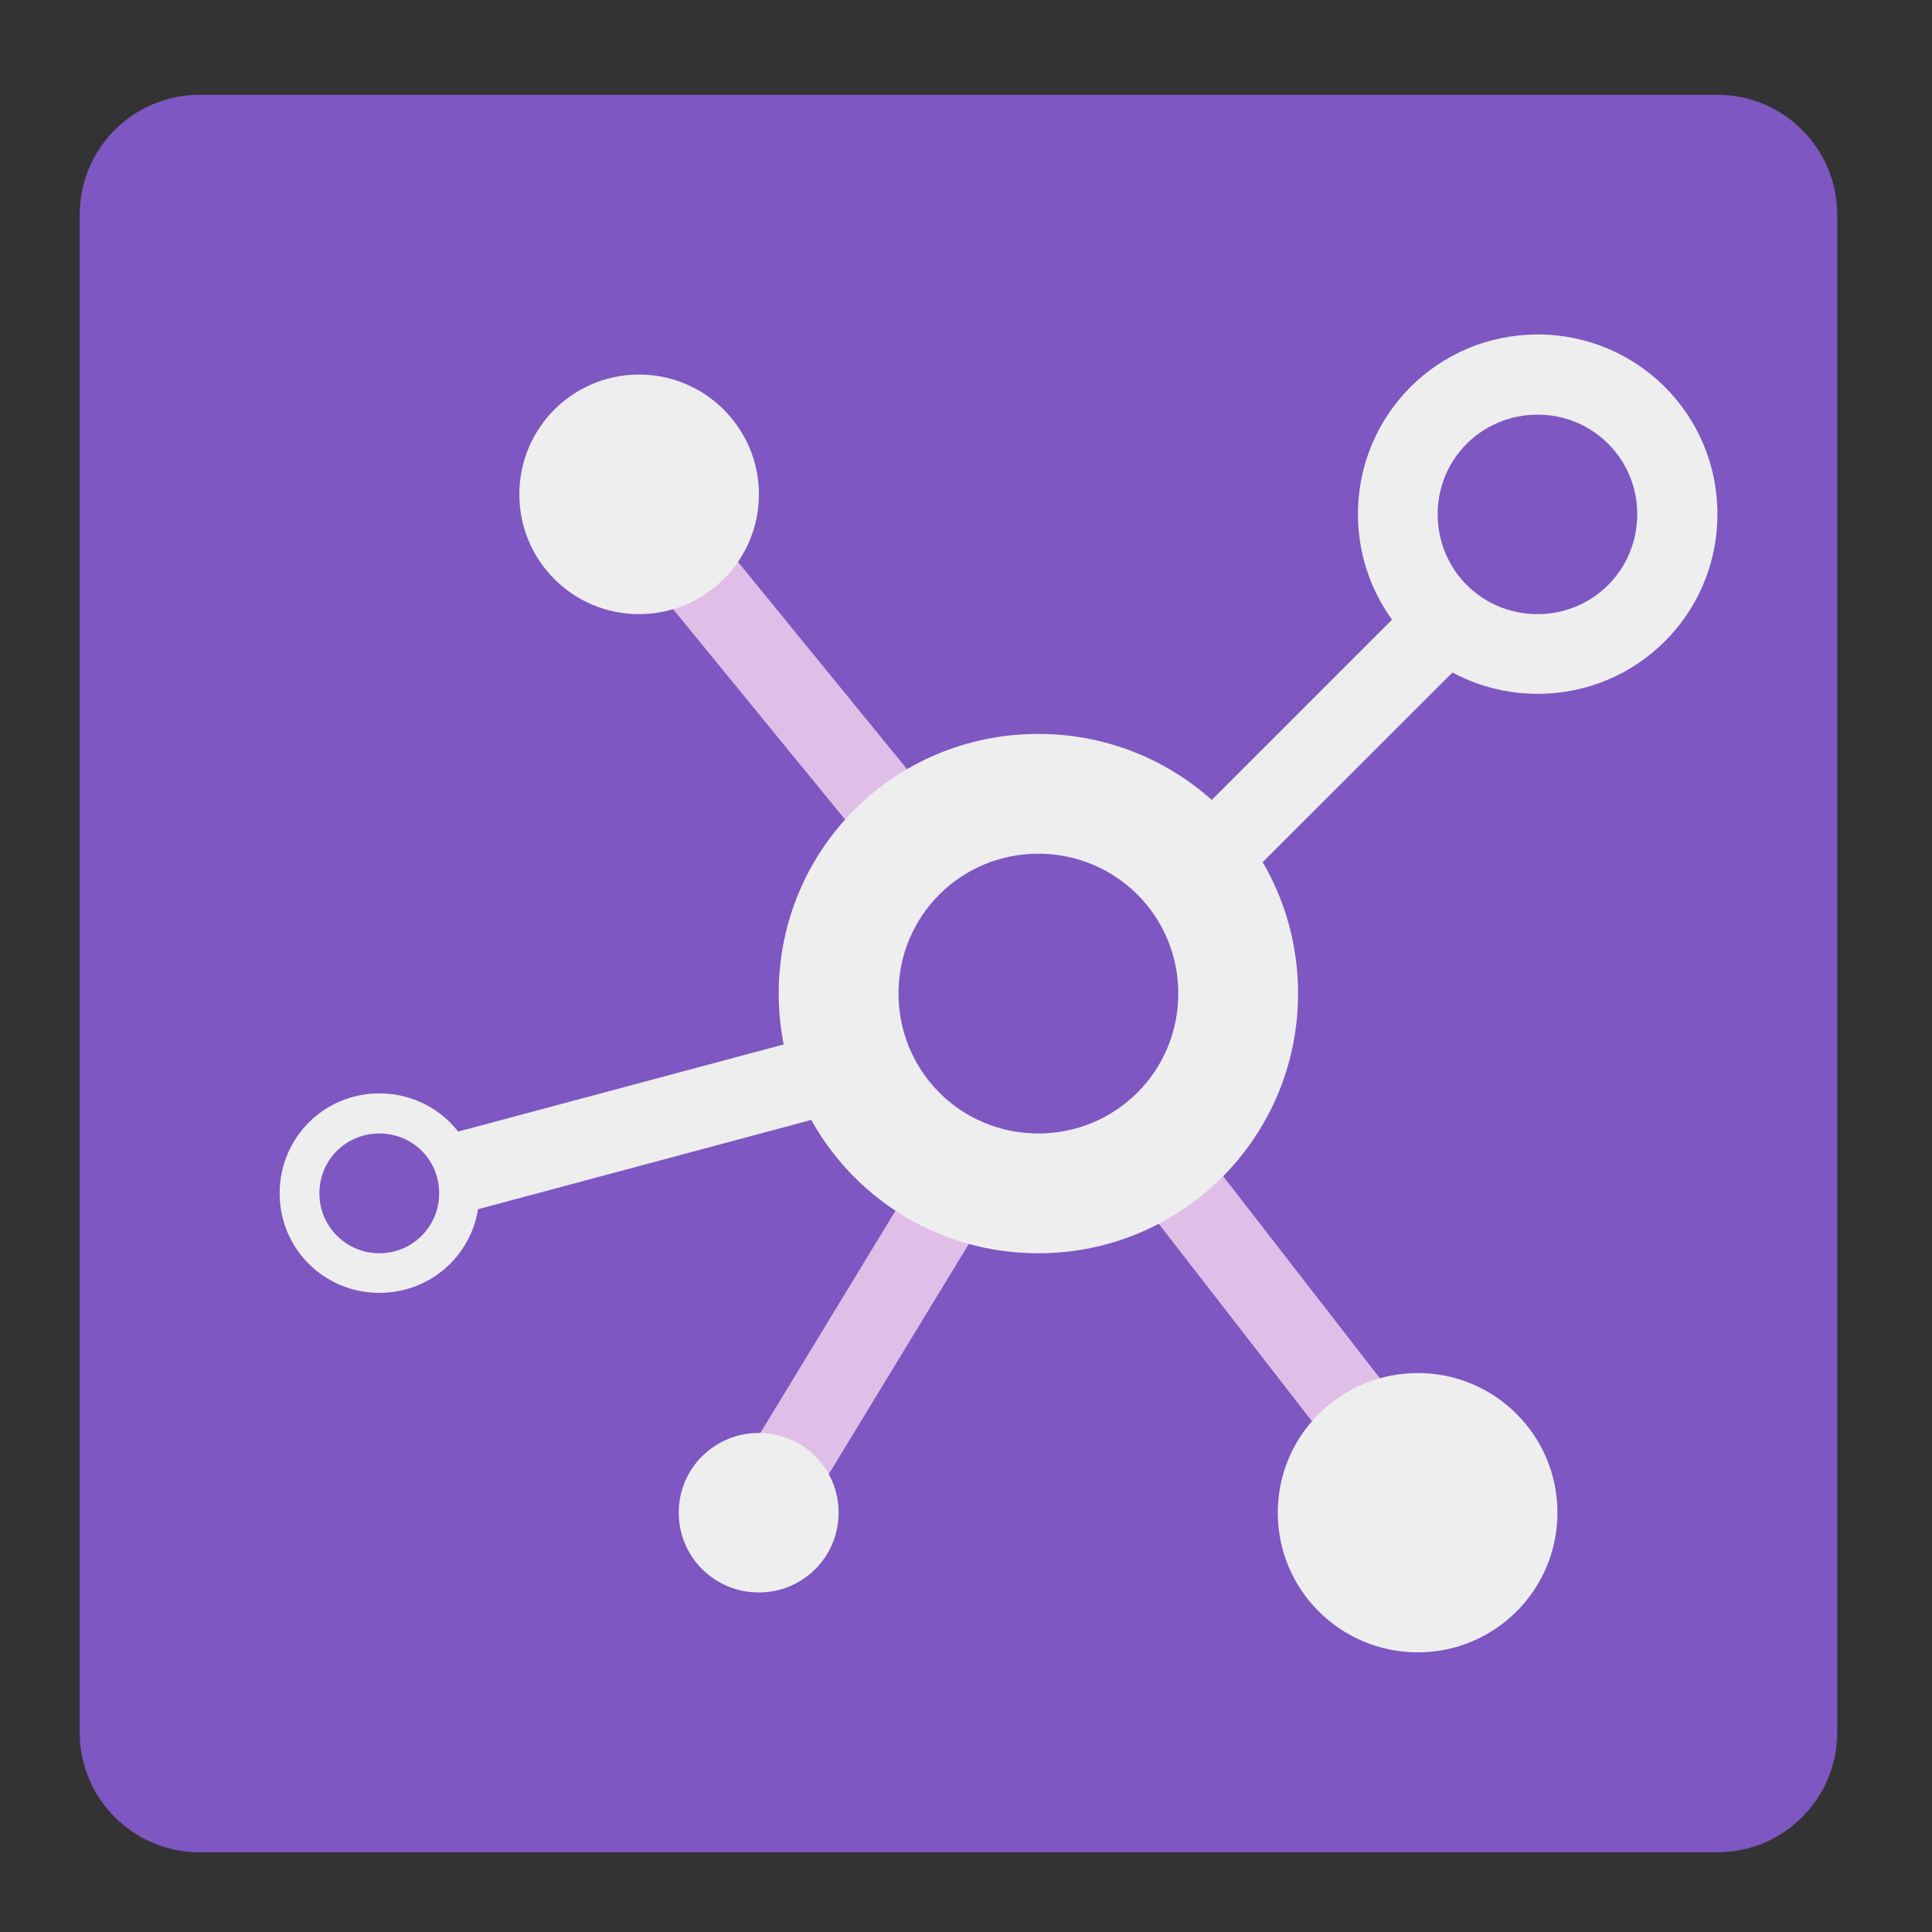 <?xml version="1.0" encoding="UTF-8"?>
<svg xmlns="http://www.w3.org/2000/svg" xmlns:xlink="http://www.w3.org/1999/xlink" width="16px" height="16px" viewBox="0 0 16 16" version="1.1">
<rect x="0" y="0" width="16" height="16" fill="#333333" stroke="none"/>
<g id="surface1">
<path style=" stroke:none;fill-rule:nonzero;fill:rgb(49.412%,34.118%,76.078%);fill-opacity:1;" d="M 1.652 0.785 L 14.223 0.785 C 14.77 0.785 15.215 1.23 15.215 1.777 L 15.215 14.348 C 15.215 14.895 14.77 15.34 14.223 15.34 L 1.652 15.34 C 1.105 15.34 0.66 14.895 0.66 14.348 L 0.66 1.777 C 0.66 1.23 1.105 0.785 1.652 0.785 Z M 1.652 0.785 "/>
<path style=" stroke:none;fill-rule:nonzero;fill:rgb(88.235%,74.51%,90.588%);fill-opacity:1;" d="M 7.879 6.82 L 7.367 7.238 L 5.273 4.676 L 5.789 4.258 Z M 7.879 6.82 "/>
<path style=" stroke:none;fill-rule:nonzero;fill:rgb(88.235%,74.51%,90.588%);fill-opacity:1;" d="M 11.906 12.031 L 11.383 12.438 L 9.355 9.824 L 9.879 9.418 Z M 11.906 12.031 "/>
<path style=" stroke:none;fill-rule:nonzero;fill:rgb(88.235%,74.51%,90.588%);fill-opacity:1;" d="M 6.762 12.375 L 6.195 12.035 L 7.914 9.207 L 8.48 9.551 Z M 6.762 12.375 "/>
<path style=" stroke:none;fill-rule:nonzero;fill:rgb(93.333%,93.333%,93.333%);fill-opacity:1;" d="M 8.598 6.078 C 7.406 6.078 6.449 7.035 6.449 8.227 C 6.449 9.418 7.406 10.379 8.598 10.379 C 9.789 10.379 10.75 9.418 10.75 8.227 C 10.75 7.035 9.789 6.078 8.598 6.078 Z M 8.598 7.07 C 9.242 7.07 9.758 7.586 9.758 8.227 C 9.758 8.871 9.242 9.387 8.598 9.387 C 7.957 9.387 7.441 8.871 7.441 8.227 C 7.441 7.586 7.957 7.07 8.598 7.07 Z M 8.598 7.07 "/>
<path style=" stroke:none;fill-rule:nonzero;fill:rgb(93.333%,93.333%,93.333%);fill-opacity:1;" d="M 12.734 2.77 C 11.91 2.77 11.246 3.434 11.246 4.258 C 11.246 5.082 11.91 5.746 12.734 5.746 C 13.559 5.746 14.223 5.082 14.223 4.258 C 14.223 3.434 13.559 2.77 12.734 2.77 Z M 12.734 3.434 C 13.191 3.434 13.559 3.801 13.559 4.258 C 13.559 4.719 13.191 5.086 12.734 5.086 C 12.273 5.086 11.906 4.719 11.906 4.258 C 11.906 3.801 12.273 3.434 12.734 3.434 Z M 12.734 3.434 "/>
<path style=" stroke:none;fill-rule:nonzero;fill:rgb(93.333%,93.333%,93.333%);fill-opacity:1;" d="M 3.141 9.055 C 2.684 9.055 2.316 9.422 2.316 9.883 C 2.316 10.34 2.684 10.707 3.141 10.707 C 3.602 10.707 3.969 10.34 3.969 9.883 C 3.969 9.422 3.602 9.055 3.141 9.055 Z M 3.141 9.387 C 3.418 9.387 3.637 9.605 3.637 9.883 C 3.637 10.156 3.418 10.379 3.141 10.379 C 2.867 10.379 2.645 10.156 2.645 9.883 C 2.645 9.605 2.867 9.387 3.141 9.387 Z M 3.141 9.387 "/>
<path style=" stroke:none;fill-rule:nonzero;fill:rgb(93.333%,93.333%,93.333%);fill-opacity:1;" d="M 5.293 3.102 C 5.84 3.102 6.285 3.547 6.285 4.094 C 6.285 4.641 5.84 5.086 5.293 5.086 C 4.742 5.086 4.301 4.641 4.301 4.094 C 4.301 3.547 4.742 3.102 5.293 3.102 Z M 5.293 3.102 "/>
<path style=" stroke:none;fill-rule:nonzero;fill:rgb(93.333%,93.333%,93.333%);fill-opacity:1;" d="M 11.742 11.371 C 12.379 11.371 12.898 11.887 12.898 12.527 C 12.898 13.168 12.379 13.684 11.742 13.684 C 11.102 13.684 10.582 13.168 10.582 12.527 C 10.582 11.887 11.102 11.371 11.742 11.371 Z M 11.742 11.371 "/>
<path style=" stroke:none;fill-rule:nonzero;fill:rgb(93.333%,93.333%,93.333%);fill-opacity:1;" d="M 6.285 11.867 C 6.648 11.867 6.945 12.16 6.945 12.527 C 6.945 12.895 6.648 13.188 6.285 13.188 C 5.918 13.188 5.621 12.895 5.621 12.527 C 5.621 12.16 5.918 11.867 6.285 11.867 Z M 6.285 11.867 "/>
<path style=" stroke:none;fill-rule:nonzero;fill:rgb(93.333%,93.333%,93.333%);fill-opacity:1;" d="M 11.906 4.754 L 12.375 5.223 L 10.035 7.562 L 9.566 7.094 Z M 11.906 4.754 "/>
<path style=" stroke:none;fill-rule:nonzero;fill:rgb(93.333%,93.333%,93.333%);fill-opacity:1;" d="M 6.859 8.551 L 7.031 9.191 L 3.836 10.047 L 3.664 9.406 Z M 6.859 8.551 "/>
</g>
</svg>
